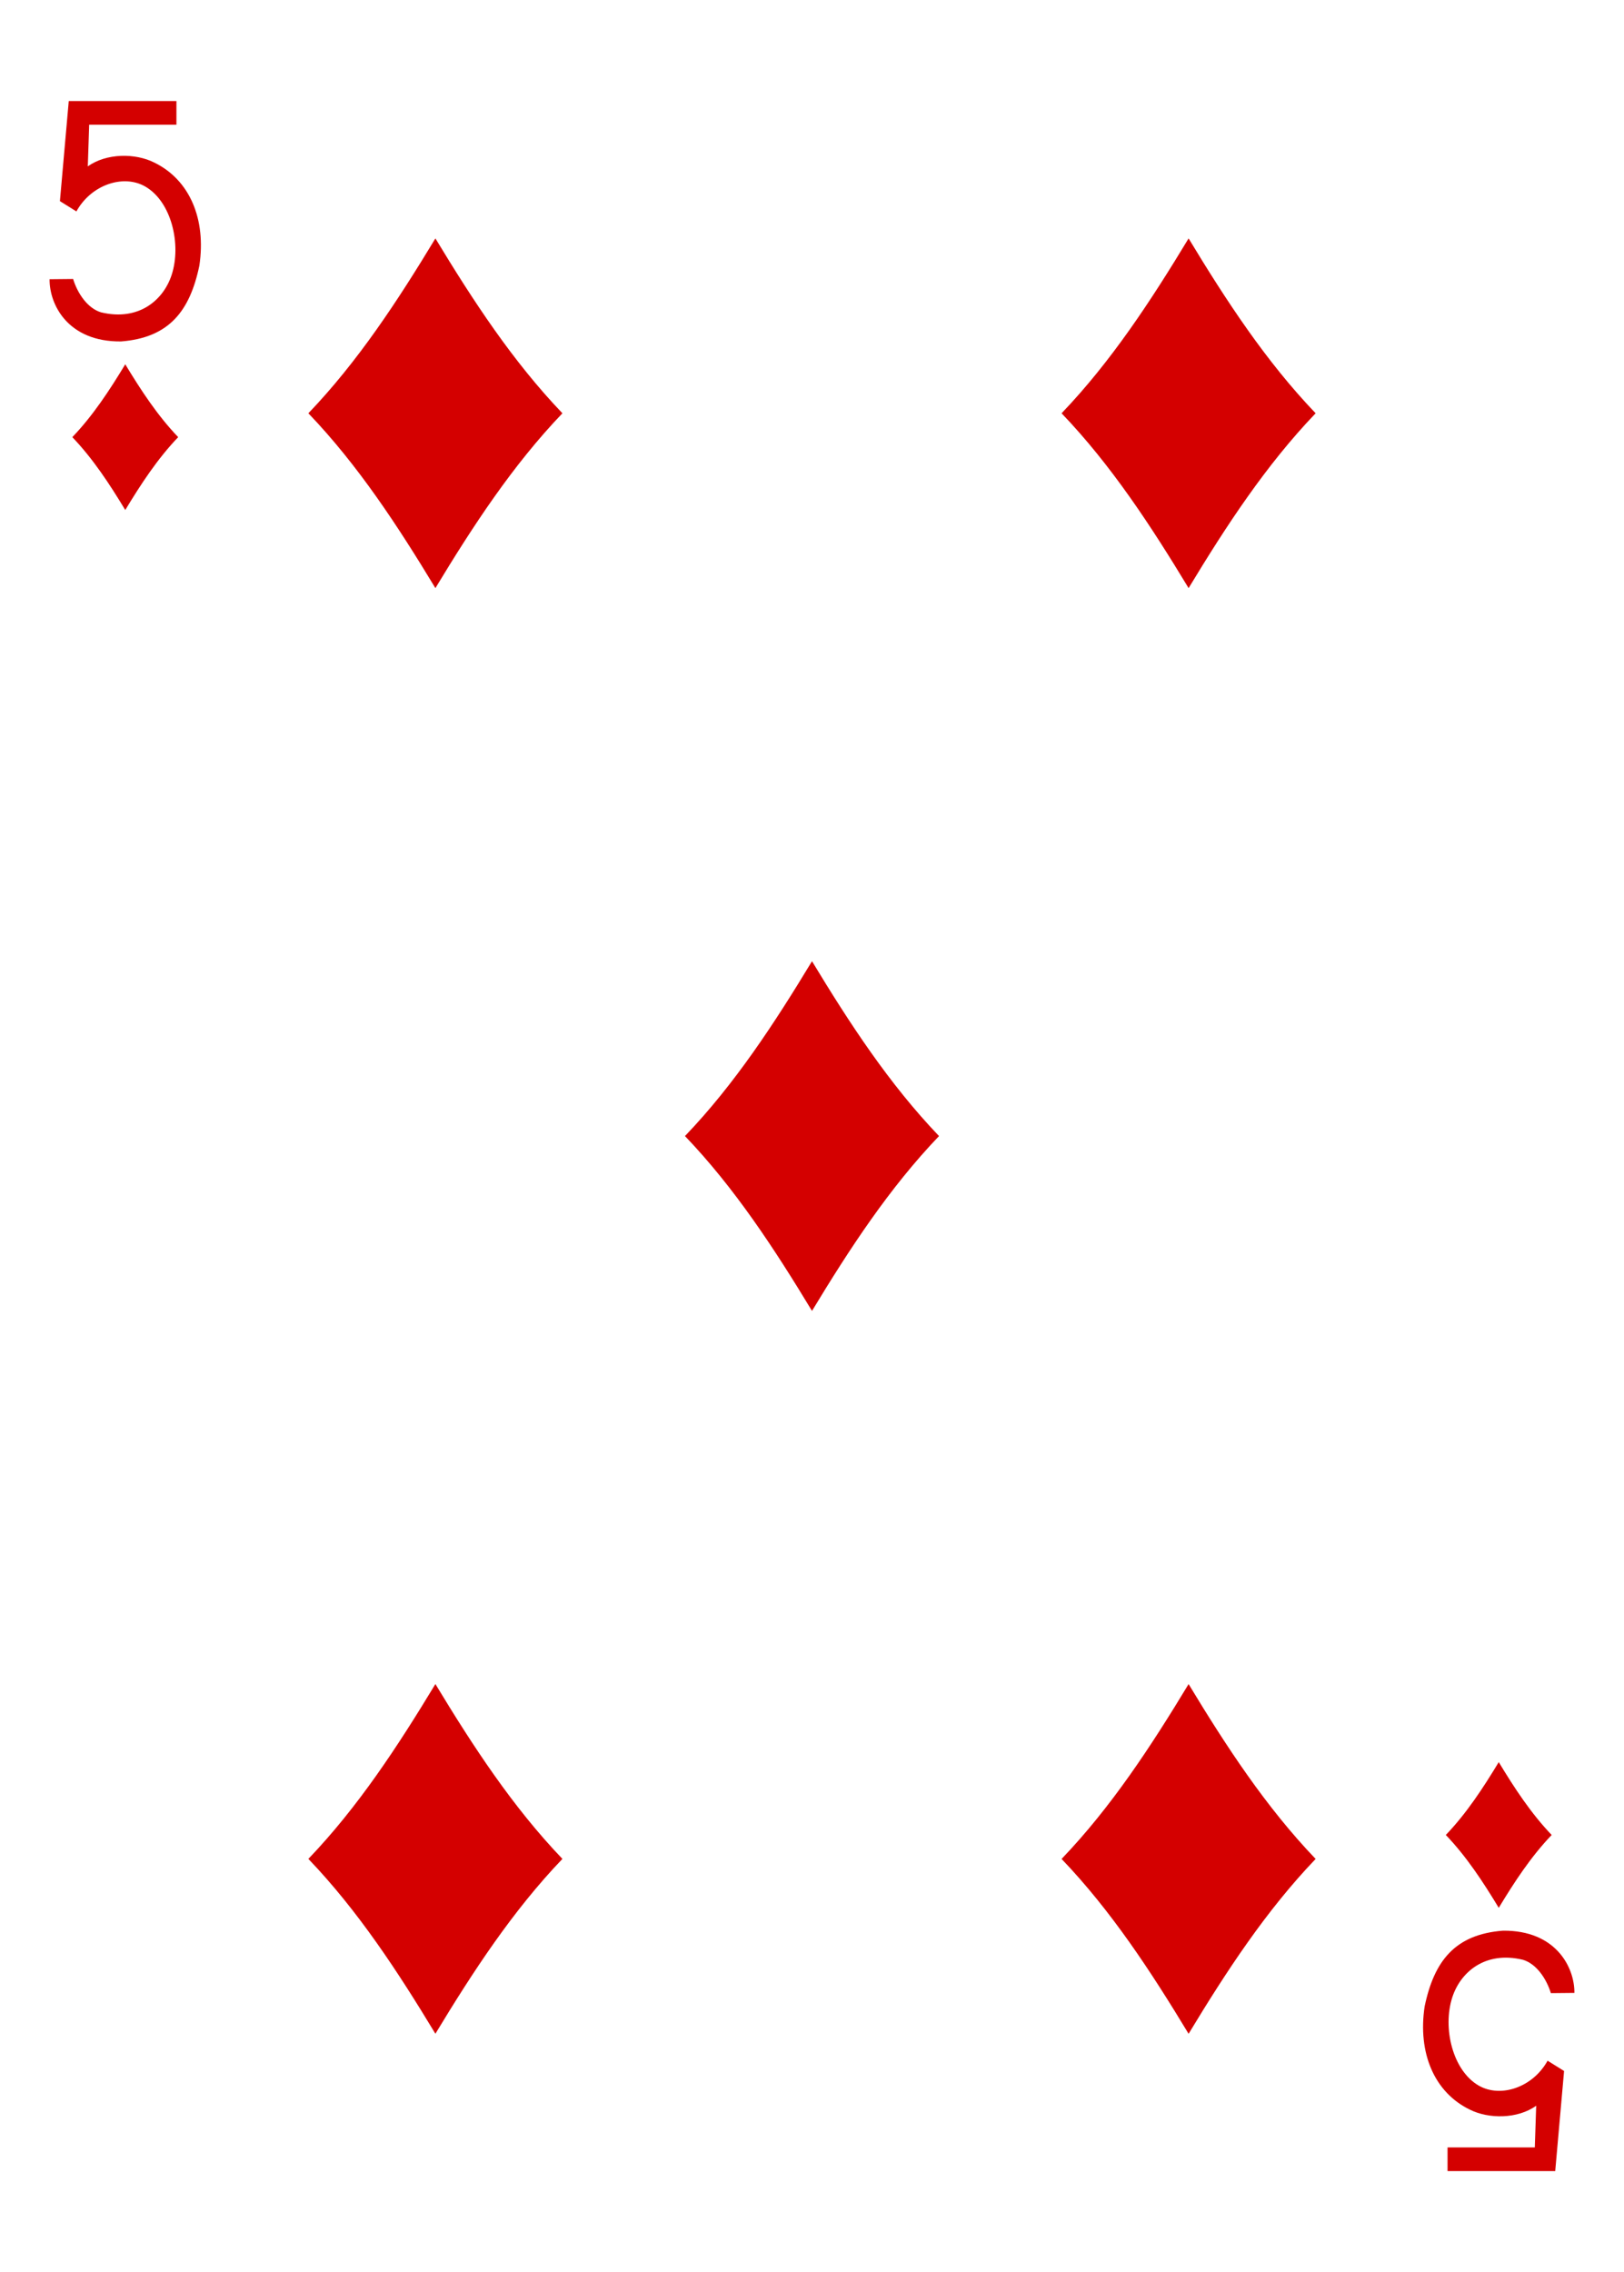 <?xml version="1.0" encoding="UTF-8" standalone="no"?><!DOCTYPE svg PUBLIC "-//W3C//DTD SVG 1.1//EN" "http://www.w3.org/Graphics/SVG/1.1/DTD/svg11.dtd"><svg width="100%" height="100%" viewBox="0 0 178 249" version="1.1" xmlns="http://www.w3.org/2000/svg" xmlns:xlink="http://www.w3.org/1999/xlink" xml:space="preserve" xmlns:serif="http://www.serif.com/" style="fill-rule:evenodd;clip-rule:evenodd;stroke-linejoin:round;stroke-miterlimit:2;"><rect x="0" y="0" width="178" height="249" fill="#333333" stroke="none"/><rect id="_5-diamonds" serif:id="5-diamonds" x="0" y="0" width="178" height="249" style="fill:none;"/><clipPath id="_clip1"><rect x="0" y="0" width="178" height="249"/></clipPath><g clip-path="url(#_clip1)"><rect x="-710.211" y="-747" width="2312.21" height="1245" style="fill:#fff;"/><g id="_5_diamonds" serif:id="5_diamonds"><path id="path6722-9" d="M13.729,55.891c-1.723,-2.849 -3.536,-5.618 -5.802,-7.984c2.266,-2.365 4.079,-5.135 5.802,-7.984c1.723,2.849 3.536,5.619 5.801,7.984c-2.265,2.366 -4.078,5.135 -5.801,7.984Z" style="fill:#d40000;fill-rule:nonzero;"/><path id="path6724-6" d="M130.278,64.451c-4.135,-6.838 -8.486,-13.484 -13.923,-19.161c5.437,-5.678 9.788,-12.324 13.923,-19.162c4.135,6.838 8.486,13.484 13.923,19.162c-5.437,5.677 -9.788,12.323 -13.923,19.161Z" style="fill:#d40000;fill-rule:nonzero;"/><path id="path6726-3" d="M164.272,209.077c-1.723,-2.849 -3.536,-5.618 -5.802,-7.984c2.266,-2.366 4.079,-5.135 5.802,-7.984c1.723,2.849 3.535,5.618 5.801,7.984c-2.266,2.366 -4.078,5.135 -5.801,7.984Z" style="fill:#d40000;fill-rule:nonzero;"/><path id="path6728-7" d="M47.722,64.451c-4.135,-6.838 -8.486,-13.484 -13.923,-19.161c5.437,-5.678 9.788,-12.324 13.923,-19.162c4.135,6.838 8.486,13.484 13.923,19.162c-5.437,5.677 -9.788,12.323 -13.923,19.161Z" style="fill:#d40000;fill-rule:nonzero;"/><path id="path6736-0" d="M89,143.662c-4.135,-6.838 -8.486,-13.485 -13.923,-19.162c5.437,-5.677 9.788,-12.323 13.923,-19.162c4.135,6.839 8.486,13.485 13.923,19.162c-5.437,5.677 -9.788,12.324 -13.923,19.162Z" style="fill:#d40000;fill-rule:nonzero;"/><path id="path6744-9" d="M47.722,222.876c-4.135,-6.838 -8.486,-13.484 -13.923,-19.162c5.437,-5.677 9.788,-12.323 13.923,-19.161c4.135,6.838 8.486,13.484 13.923,19.161c-5.437,5.678 -9.788,12.324 -13.923,19.162Z" style="fill:#d40000;fill-rule:nonzero;"/><path id="path6746-2" d="M130.278,222.882c-4.135,-6.838 -8.486,-13.485 -13.923,-19.162c5.437,-5.677 9.788,-12.324 13.923,-19.162c4.135,6.838 8.486,13.485 13.923,19.162c-5.437,5.677 -9.788,12.324 -13.923,19.162Z" style="fill:#d40000;fill-rule:nonzero;"/><path id="path21-9-8-2-7" d="M5.434,30.599l2.579,-0.025c0.492,1.59 1.581,3.207 3.059,3.655c4.177,1.001 6.864,-1.38 7.749,-4.125c1.073,-3.329 -0.024,-8.003 -2.9,-9.662c-2.382,-1.376 -5.922,-0.216 -7.548,2.727l-1.806,-1.127l0.969,-10.97l11.801,0l0,2.593l-9.563,0l-0.151,4.57c2.058,-1.474 5.222,-1.458 7.279,-0.424c3.897,1.896 5.708,6.205 4.951,11.285c-1.05,5.052 -3.365,7.914 -8.586,8.323c-5.808,0.054 -7.858,-4.019 -7.833,-6.82l0,0Z" style="fill:#d40000;fill-rule:nonzero;"/><path id="path21-3-0-8-6" d="M172.564,218.401l-2.579,0.025c-0.492,-1.59 -1.581,-3.207 -3.059,-3.655c-4.177,-1.001 -6.864,1.38 -7.749,4.125c-1.073,3.329 0.024,8.003 2.9,9.663c2.382,1.376 5.922,0.215 7.548,-2.728l1.807,1.127l-0.97,10.97l-11.801,0l0,-2.593l9.563,0l0.152,-4.57c-2.059,1.474 -5.223,1.458 -7.28,0.424c-3.897,-1.895 -5.708,-6.205 -4.951,-11.284c1.05,-5.053 3.365,-7.915 8.586,-8.324c5.808,-0.054 7.858,4.019 7.833,6.82l0,0Z" style="fill:#d40000;fill-rule:nonzero;"/></g></g></svg>